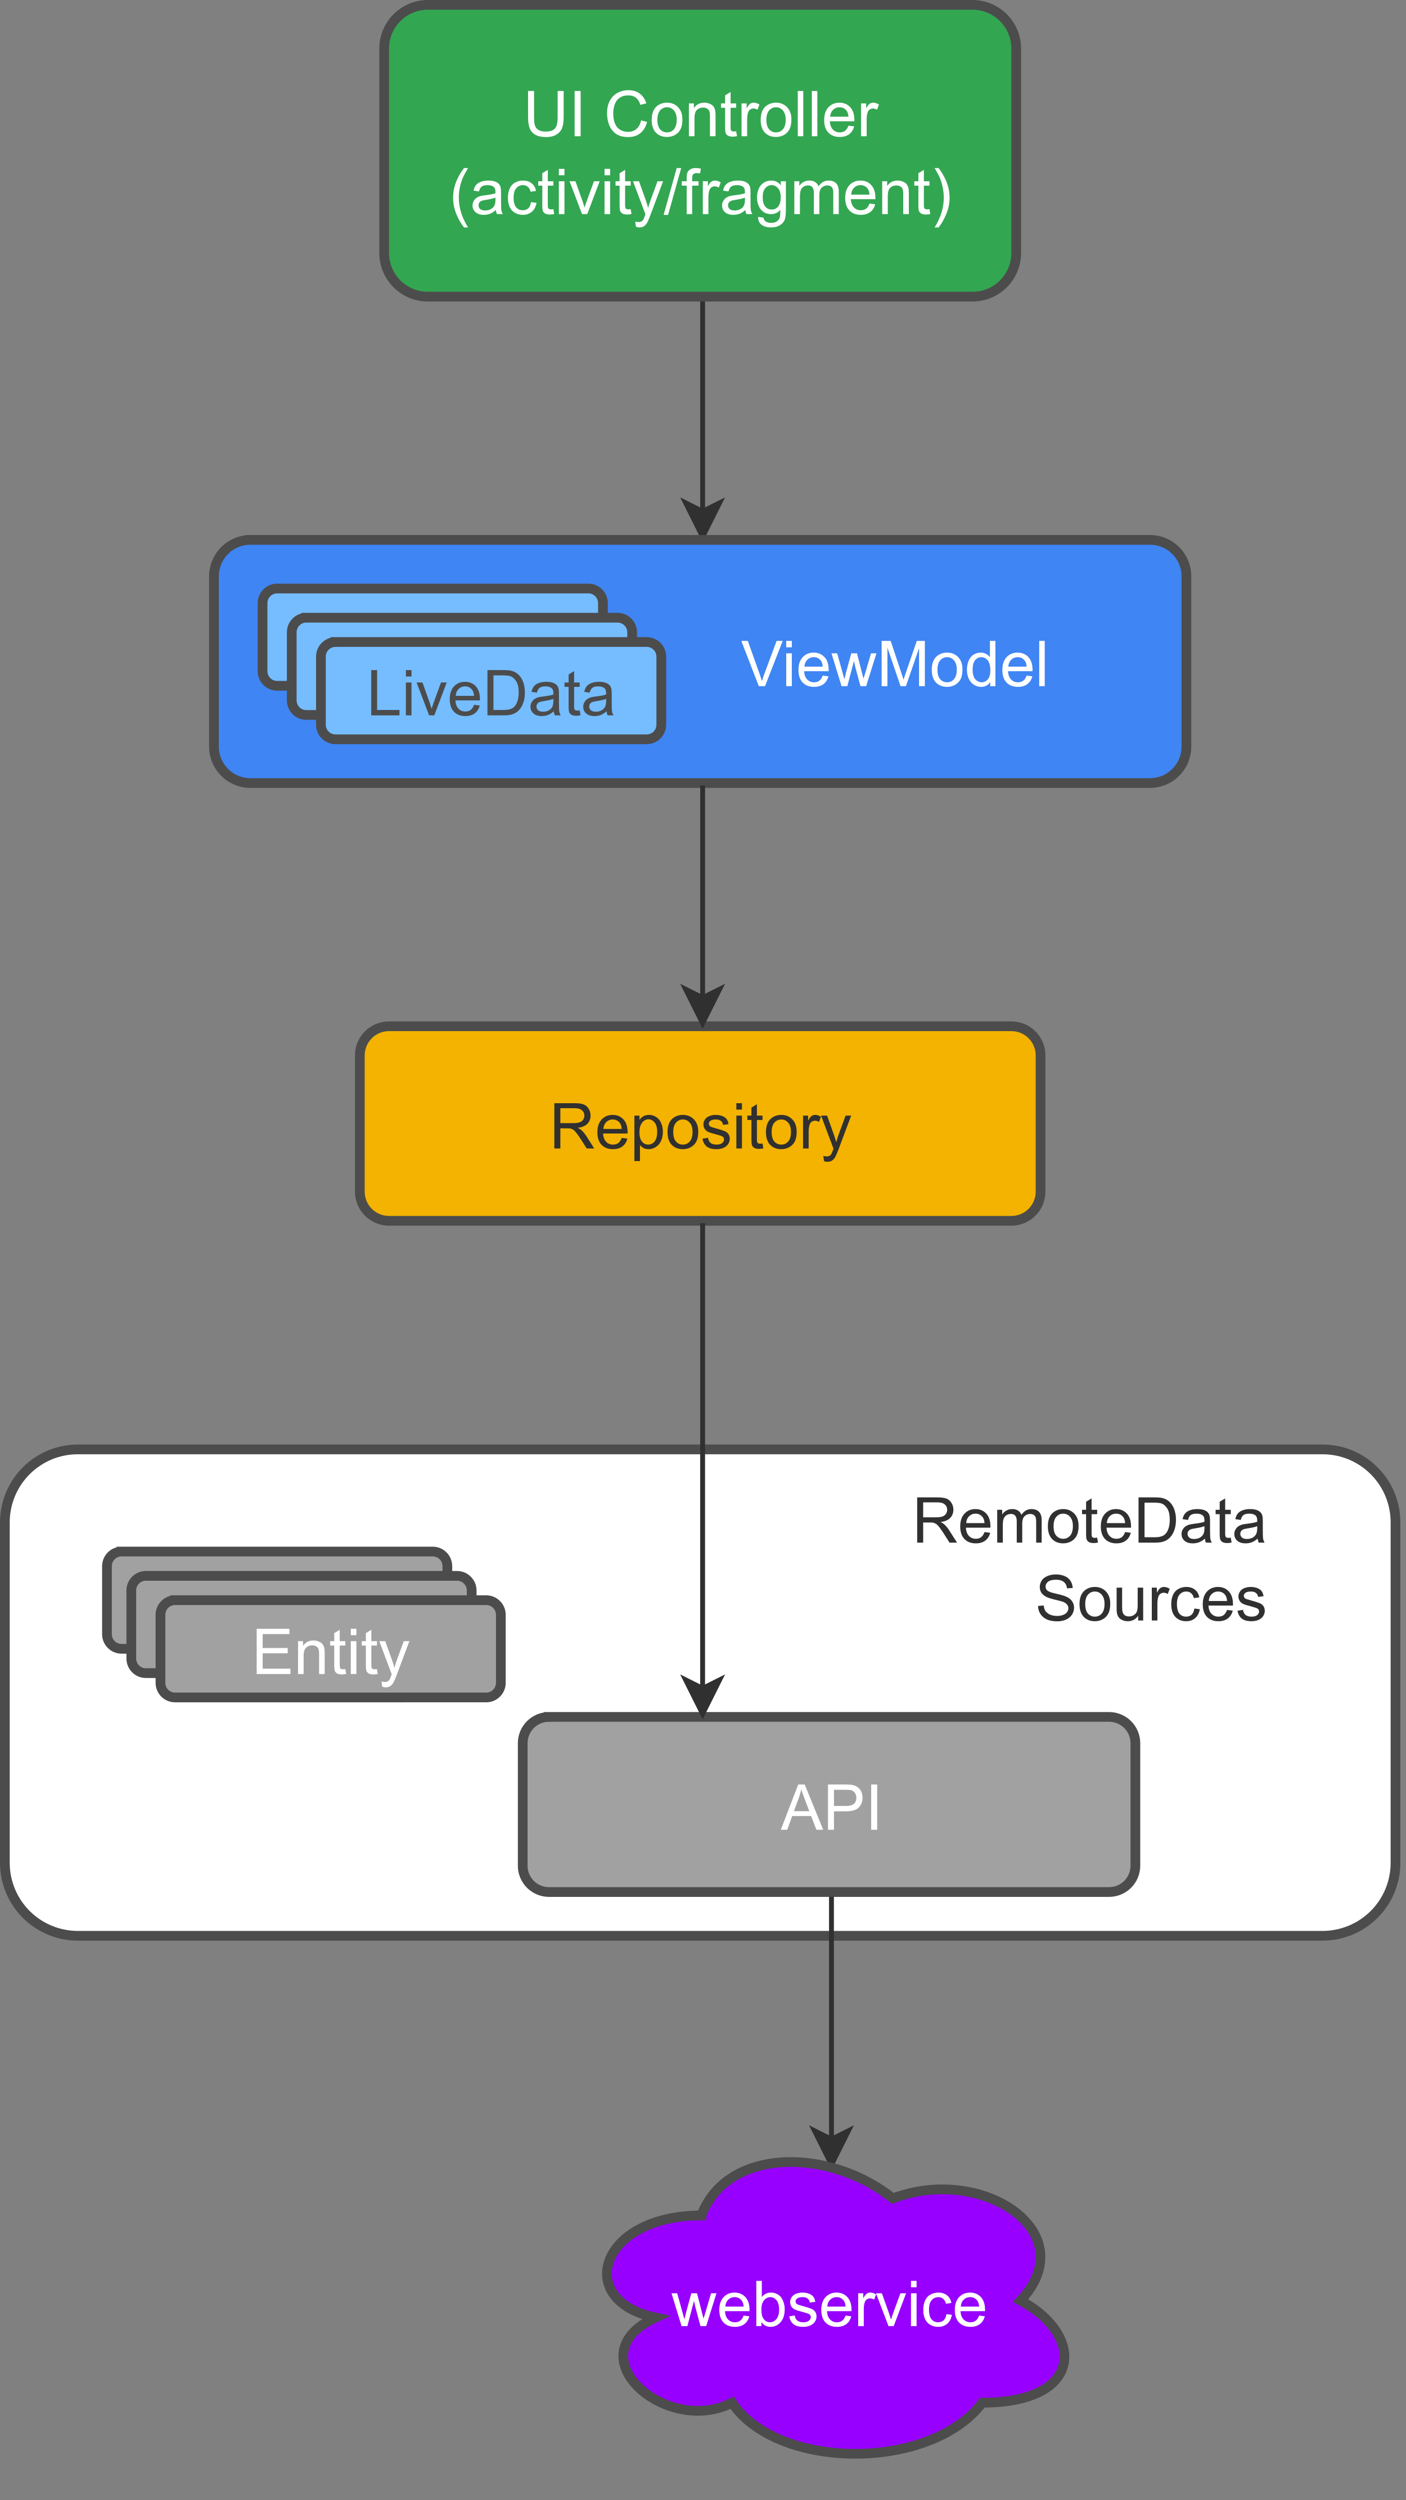 <?xml version="1.0" encoding="UTF-8" standalone="no"?>
<svg 
   width="216pt"
   height="384pt"
   viewBox="0 0 216 384"
   version="1.2"
   id="svg413"
   xmlns:xlink="http://www.w3.org/1999/xlink"
   xmlns="http://www.w3.org/2000/svg"
   xmlns:svg="http://www.w3.org/2000/svg" content="%3Cmxfile%20host%3D%22app.diagrams.net%22%20modified%3D%222022-02-02T18%3A12%3A42.709Z%22%20agent%3D%225.0%20(Windows%20NT%2010.0%3B%20Win64%3B%20x64)%20AppleWebKit%2F537.36%20(KHTML%2C%20like%20Gecko)%20Chrome%2F97.0.469.99%20Safari%2F537.36%22%20etag%3D%22mBMRqGVecjpliDf6LXJE%22%20version%3D%2216.5.3%22%20type%3D%22device%22%3E%3Cdiagram%20id%3D%22leegHIwWn4Zt2POSmusw%22%20name%3D%22Page-1%22%3E7Vptc9o4EP41zNx9CGNbsoGPBELTaTqTucz12o8CK6BWtnyyCNBff5Isv%2BGXEIIDvQZCQLsreb0vj3dl98Ak2H7gKFp9Zj6mPcfytz0w7TmODYArvxRll1A86CSEJSe%2BEcoJD%2BQnNkTLUNfEx3FJUDBGBYnKxAULQ7wQJRrinG3KYo%2BMlo8aoaU5opUTHhaI4orYP8QXK0O1vVHOuMVkuUoP7bkw4QQolTYrxyvks02BBG56YMIZE8mvYDvBVFkvNUwyb9bAzTTjOBSHTPhyG7i7T%2Bvw9lMwceezz3DkfL2yzTKx2KWnjH1pATNkXKzYkoWI3uTUa87WoY%2FVspYc5TJ3jEWSaEvidyzEzrgTrQWTpJUIqOFKjfnuq5rfd9PhN7OcHky3pdHOjB5ZKMyiNjDjCaOMa81B8pL0WHD2A9dxqkZLDcDWfIHbLGWiD%2FElFi1yIJFTViwcwLjkA2YBlmckBTimSJCncpwhE67LTC53qPxhfPoS%2FybrPiG6NkfqOR4VxnY6cVIjef%2BuVShKE4FH%2FSqSCgGSEtUCV7H2xlgK2CDaFmd4S%2FX990fJmkhJzijFPD34nKcCf6CFtAIR8lRnjxwtA%2BmYP6tiKUVJacVT8l7w5qGp4myzIgI%2FREg7diMRqhyGSZikee3UBQ6cqrc6W0JpMaDgeOi2BtQT5gJvW0Mg5VoGJHfp2CDGpoA4wNBWBbDxrI6iZlQTNXuGXkpLR4effIbQaE6LgNtolIFVskl2QSjYxLFqbOJ2ZRPQmElzyhY%2FVNzj2jwJJGKQMEkSq%2FCBlkoYK0mvOeO%2BTA8tFLIQZ4wI%2BT4Jl2Z6XYpdmBoGV47Eiy8Eb0wV0ZDwGbl4vgcxXwMVe1eamX61AkYVXPYgBDpDdwYlHVGylI6ZLmQWKePXYEprlj4PNGdLGvg8kJzbDYPB9VSvcXKrZ%2FC%2Bh%2B4VIBvUuMTpyiXuu0tklV52iXdel3hHFWnQV%2B9TFGl3sgydIoE6KbJ%2BxfhIcyIrPs4bHylkvDBATNNTcfdfOGIxEUxp1pHDW5q0PTcfFQAzeA0t61TVdxmfQQ1A27DG3bAzd1cR%2BS168i0RhZZcjr4VOHlDrgaX0I%2BbevzZfjx156U05HUl0UUV8O9qXKAax%2BF8INVuvbAf30wdwLwQ072r8dpAkt8oUFf5cB5HyQGPIz1oUI%2FPE44d7Qp0Wer4%2BBGttfKVPYIV4%2BSnPBxKdVEVD1kgOjaSQl33rymaY3qvyj3CSvNT8bs9gYD4vi4oTlBaOYNyZTUaVCorZ%2BhVK6usJDv51dc5YEOi651NWLYKtEcVqwydqlEA6KoiqWs%2FL6zjG%2Bv34R1f5ufD24CSU67O3PE5dbvNv51Pyrs08MwucZ5rwo%2FcfbkJhb799WvsvbxBJpY3X6ro%2BKZuh15rM66rsMvsvpu9nXXfjffh%2B3Z2m77hVrwe3WNOpJlVQTFt3Y55vps%2FtJ0Ho4tq50HzbcHXocL4%2FuP%2FABJevhsHQL98Nxy6TgUBbKemagReVwWS2woBHe3HnfVZF%2BvQbDz50y566phztCsIRIyEIi6sfK8IhajZe1oAQrvo9ZfKyx%2BJBnnMZKfyCqioPlWxwfMY8ycinVGJMEpJFKtIilcoUsQFZWv%2F1T3pKRJ%2BNLIsvYbxiyS61%2FLP6luyt5lYfaj%2BZx9XzplotlRIsQeDJr6n%2Ba7XwHdczXea%2BMDW%2FGEDO5lt203shD9qWt1LtHca2MPWYw%2BH7aobvtvATpTqVwznTk%2BEuxCWMsIF1V49e06piLqDlxdecpg%2F9ZhkV%2F7wKLj5Dw%3D%3D%3C%2Fdiagram%3E%3C%2Fmxfile%3E">
  <rect x="0" y="0" width="216" height="384" fill="#808080" stroke="none"/>
  <defs
     id="defs118">
    <g
       id="g113">
      <symbol
         overflow="visible"
         id="glyph0-0">
        <path
           style="stroke:none;"
           d=""
           id="path2" />
      </symbol>
      <symbol
         overflow="visible"
         id="glyph0-1">
        <path
           style="stroke:none;"
           d="M 5.312 -6.953 L 6.234 -6.953 L 6.234 -2.938 C 6.234 -2.238 6.156 -1.68 6 -1.266 C 5.844 -0.859 5.555 -0.523 5.141 -0.266 C 4.723 -0.004 4.18 0.125 3.516 0.125 C 2.859 0.125 2.32 0.008 1.906 -0.219 C 1.5 -0.445 1.207 -0.77 1.031 -1.188 C 0.852 -1.613 0.766 -2.195 0.766 -2.938 L 0.766 -6.953 L 1.688 -6.953 L 1.688 -2.938 C 1.688 -2.332 1.738 -1.883 1.844 -1.594 C 1.957 -1.312 2.148 -1.094 2.422 -0.938 C 2.703 -0.789 3.039 -0.719 3.438 -0.719 C 4.113 -0.719 4.594 -0.867 4.875 -1.172 C 5.164 -1.473 5.312 -2.062 5.312 -2.938 Z M 5.312 -6.953 "
           id="path5" />
      </symbol>
      <symbol
         overflow="visible"
         id="glyph0-2">
        <path
           style="stroke:none;"
           d="M 0.906 0 L 0.906 -6.953 L 1.828 -6.953 L 1.828 0 Z M 0.906 0 "
           id="path8" />
      </symbol>
      <symbol
         overflow="visible"
         id="glyph0-3">
        <path
           style="stroke:none;"
           d=""
           id="path11" />
      </symbol>
      <symbol
         overflow="visible"
         id="glyph0-4">
        <path
           style="stroke:none;"
           d="M 5.719 -2.438 L 6.641 -2.203 C 6.441 -1.453 6.094 -0.875 5.594 -0.469 C 5.094 -0.07 4.477 0.125 3.75 0.125 C 3 0.125 2.391 -0.023 1.922 -0.328 C 1.453 -0.641 1.094 -1.082 0.844 -1.656 C 0.602 -2.238 0.484 -2.863 0.484 -3.531 C 0.484 -4.258 0.617 -4.891 0.891 -5.422 C 1.172 -5.961 1.566 -6.375 2.078 -6.656 C 2.586 -6.938 3.148 -7.078 3.766 -7.078 C 4.461 -7.078 5.047 -6.898 5.516 -6.547 C 5.992 -6.191 6.328 -5.691 6.516 -5.047 L 5.609 -4.828 C 5.441 -5.336 5.207 -5.707 4.906 -5.938 C 4.602 -6.164 4.219 -6.281 3.75 -6.281 C 3.219 -6.281 2.77 -6.148 2.406 -5.891 C 2.051 -5.641 1.801 -5.297 1.656 -4.859 C 1.508 -4.43 1.438 -3.988 1.438 -3.531 C 1.438 -2.938 1.52 -2.422 1.688 -1.984 C 1.863 -1.547 2.133 -1.219 2.5 -1 C 2.863 -0.781 3.254 -0.672 3.672 -0.672 C 4.191 -0.672 4.629 -0.816 4.984 -1.109 C 5.348 -1.41 5.594 -1.852 5.719 -2.438 Z M 5.719 -2.438 "
           id="path14" />
      </symbol>
      <symbol
         overflow="visible"
         id="glyph0-5">
        <path
           style="stroke:none;"
           d="M 0.328 -2.516 C 0.328 -3.453 0.582 -4.145 1.094 -4.594 C 1.531 -4.969 2.062 -5.156 2.688 -5.156 C 3.375 -5.156 3.938 -4.926 4.375 -4.469 C 4.82 -4.02 5.047 -3.395 5.047 -2.594 C 5.047 -1.945 4.945 -1.438 4.75 -1.062 C 4.551 -0.688 4.266 -0.395 3.891 -0.188 C 3.523 0.008 3.125 0.109 2.688 0.109 C 1.977 0.109 1.406 -0.113 0.969 -0.562 C 0.539 -1.02 0.328 -1.672 0.328 -2.516 Z M 1.203 -2.516 C 1.203 -1.867 1.344 -1.383 1.625 -1.062 C 1.906 -0.75 2.258 -0.594 2.688 -0.594 C 3.113 -0.594 3.469 -0.754 3.75 -1.078 C 4.031 -1.398 4.172 -1.891 4.172 -2.547 C 4.172 -3.172 4.023 -3.645 3.734 -3.969 C 3.453 -4.289 3.102 -4.453 2.688 -4.453 C 2.258 -4.453 1.906 -4.289 1.625 -3.969 C 1.344 -3.645 1.203 -3.16 1.203 -2.516 Z M 1.203 -2.516 "
           id="path17" />
      </symbol>
      <symbol
         overflow="visible"
         id="glyph0-6">
        <path
           style="stroke:none;"
           d="M 0.641 0 L 0.641 -5.047 L 1.406 -5.047 L 1.406 -4.328 C 1.781 -4.879 2.316 -5.156 3.016 -5.156 C 3.316 -5.156 3.594 -5.098 3.844 -4.984 C 4.102 -4.879 4.297 -4.738 4.422 -4.562 C 4.547 -4.383 4.633 -4.172 4.688 -3.922 C 4.719 -3.766 4.734 -3.488 4.734 -3.094 L 4.734 0 L 3.875 0 L 3.875 -3.062 C 3.875 -3.414 3.844 -3.676 3.781 -3.844 C 3.719 -4.02 3.598 -4.156 3.422 -4.25 C 3.254 -4.352 3.055 -4.406 2.828 -4.406 C 2.461 -4.406 2.148 -4.289 1.891 -4.062 C 1.629 -3.832 1.5 -3.395 1.5 -2.75 L 1.5 0 Z M 0.641 0 "
           id="path20" />
      </symbol>
      <symbol
         overflow="visible"
         id="glyph0-7">
        <path
           style="stroke:none;"
           d="M 2.5 -0.766 L 2.625 -0.016 C 2.383 0.035 2.172 0.062 1.984 0.062 C 1.672 0.062 1.426 0.016 1.25 -0.078 C 1.082 -0.18 0.961 -0.312 0.891 -0.469 C 0.828 -0.625 0.797 -0.957 0.797 -1.469 L 0.797 -4.375 L 0.172 -4.375 L 0.172 -5.047 L 0.797 -5.047 L 0.797 -6.281 L 1.641 -6.797 L 1.641 -5.047 L 2.5 -5.047 L 2.5 -4.375 L 1.641 -4.375 L 1.641 -1.422 C 1.641 -1.18 1.656 -1.023 1.688 -0.953 C 1.719 -0.891 1.766 -0.836 1.828 -0.797 C 1.898 -0.754 2 -0.734 2.125 -0.734 C 2.219 -0.734 2.344 -0.742 2.5 -0.766 Z M 2.5 -0.766 "
           id="path23" />
      </symbol>
      <symbol
         overflow="visible"
         id="glyph0-8">
        <path
           style="stroke:none;"
           d="M 0.625 0 L 0.625 -5.047 L 1.406 -5.047 L 1.406 -4.281 C 1.594 -4.633 1.77 -4.867 1.938 -4.984 C 2.102 -5.098 2.285 -5.156 2.484 -5.156 C 2.773 -5.156 3.07 -5.062 3.375 -4.875 L 3.078 -4.078 C 2.867 -4.203 2.66 -4.266 2.453 -4.266 C 2.266 -4.266 2.094 -4.207 1.938 -4.094 C 1.789 -3.988 1.688 -3.836 1.625 -3.641 C 1.531 -3.328 1.484 -2.992 1.484 -2.641 L 1.484 0 Z M 0.625 0 "
           id="path26" />
      </symbol>
      <symbol
         overflow="visible"
         id="glyph0-9">
        <path
           style="stroke:none;"
           d="M 0.625 0 L 0.625 -6.953 L 1.469 -6.953 L 1.469 0 Z M 0.625 0 "
           id="path29" />
      </symbol>
      <symbol
         overflow="visible"
         id="glyph0-10">
        <path
           style="stroke:none;"
           d="M 4.094 -1.625 L 4.969 -1.516 C 4.832 -0.992 4.578 -0.594 4.203 -0.312 C 3.828 -0.031 3.344 0.109 2.75 0.109 C 2.02 0.109 1.438 -0.113 1 -0.562 C 0.57 -1.02 0.359 -1.66 0.359 -2.484 C 0.359 -3.328 0.578 -3.984 1.016 -4.453 C 1.453 -4.922 2.016 -5.156 2.703 -5.156 C 3.379 -5.156 3.93 -4.926 4.359 -4.469 C 4.785 -4.008 5 -3.363 5 -2.531 C 5 -2.477 5 -2.398 5 -2.297 L 1.234 -2.297 C 1.266 -1.742 1.422 -1.32 1.703 -1.031 C 1.984 -0.738 2.336 -0.594 2.766 -0.594 C 3.078 -0.594 3.344 -0.672 3.562 -0.828 C 3.781 -0.992 3.957 -1.258 4.094 -1.625 Z M 1.281 -3 L 4.094 -3 C 4.062 -3.426 3.957 -3.742 3.781 -3.953 C 3.508 -4.285 3.156 -4.453 2.719 -4.453 C 2.32 -4.453 1.988 -4.316 1.719 -4.047 C 1.457 -3.785 1.312 -3.438 1.281 -3 Z M 1.281 -3 "
           id="path32" />
      </symbol>
      <symbol
         overflow="visible"
         id="glyph0-11">
        <path
           style="stroke:none;"
           d="M 2.266 2.047 C 1.797 1.453 1.398 0.758 1.078 -0.031 C 0.754 -0.832 0.594 -1.66 0.594 -2.516 C 0.594 -3.273 0.711 -4 0.953 -4.688 C 1.234 -5.488 1.672 -6.285 2.266 -7.078 L 2.891 -7.078 C 2.504 -6.422 2.25 -5.953 2.125 -5.672 C 1.938 -5.234 1.785 -4.773 1.672 -4.297 C 1.535 -3.703 1.469 -3.109 1.469 -2.516 C 1.469 -0.992 1.941 0.523 2.891 2.047 Z M 2.266 2.047 "
           id="path35" />
      </symbol>
      <symbol
         overflow="visible"
         id="glyph0-12">
        <path
           style="stroke:none;"
           d="M 3.922 -0.625 C 3.609 -0.352 3.305 -0.16 3.016 -0.047 C 2.723 0.055 2.41 0.109 2.078 0.109 C 1.523 0.109 1.098 -0.023 0.797 -0.297 C 0.492 -0.566 0.344 -0.91 0.344 -1.328 C 0.344 -1.578 0.398 -1.801 0.516 -2 C 0.629 -2.207 0.773 -2.375 0.953 -2.5 C 1.141 -2.625 1.348 -2.719 1.578 -2.781 C 1.742 -2.82 1.992 -2.863 2.328 -2.906 C 3.023 -2.988 3.535 -3.086 3.859 -3.203 C 3.859 -3.316 3.859 -3.391 3.859 -3.422 C 3.859 -3.766 3.781 -4.008 3.625 -4.156 C 3.406 -4.352 3.078 -4.453 2.641 -4.453 C 2.242 -4.453 1.945 -4.379 1.75 -4.234 C 1.562 -4.098 1.422 -3.848 1.328 -3.484 L 0.5 -3.609 C 0.57 -3.961 0.695 -4.25 0.875 -4.469 C 1.051 -4.688 1.301 -4.852 1.625 -4.969 C 1.957 -5.094 2.336 -5.156 2.766 -5.156 C 3.203 -5.156 3.551 -5.102 3.812 -5 C 4.082 -4.895 4.281 -4.766 4.406 -4.609 C 4.539 -4.461 4.629 -4.27 4.672 -4.031 C 4.703 -3.883 4.719 -3.625 4.719 -3.25 L 4.719 -2.109 C 4.719 -1.316 4.734 -0.816 4.766 -0.609 C 4.805 -0.398 4.883 -0.195 5 0 L 4.094 0 C 4.008 -0.176 3.953 -0.383 3.922 -0.625 Z M 3.859 -2.531 C 3.547 -2.406 3.082 -2.297 2.469 -2.203 C 2.113 -2.148 1.863 -2.094 1.719 -2.031 C 1.57 -1.969 1.457 -1.875 1.375 -1.75 C 1.301 -1.633 1.266 -1.504 1.266 -1.359 C 1.266 -1.129 1.348 -0.938 1.516 -0.781 C 1.691 -0.633 1.945 -0.562 2.281 -0.562 C 2.602 -0.562 2.895 -0.629 3.156 -0.766 C 3.414 -0.91 3.602 -1.109 3.719 -1.359 C 3.812 -1.555 3.859 -1.844 3.859 -2.219 Z M 3.859 -2.531 "
           id="path38" />
      </symbol>
      <symbol
         overflow="visible"
         id="glyph0-13">
        <path
           style="stroke:none;"
           d="M 3.922 -1.844 L 4.766 -1.734 C 4.672 -1.16 4.438 -0.707 4.062 -0.375 C 3.688 -0.051 3.223 0.109 2.672 0.109 C 1.984 0.109 1.426 -0.113 1 -0.562 C 0.582 -1.008 0.375 -1.656 0.375 -2.5 C 0.375 -3.039 0.461 -3.516 0.641 -3.922 C 0.828 -4.336 1.102 -4.645 1.469 -4.844 C 1.844 -5.051 2.242 -5.156 2.672 -5.156 C 3.223 -5.156 3.672 -5.016 4.016 -4.734 C 4.367 -4.461 4.594 -4.07 4.688 -3.562 L 3.859 -3.438 C 3.773 -3.77 3.633 -4.02 3.438 -4.188 C 3.238 -4.363 2.992 -4.453 2.703 -4.453 C 2.273 -4.453 1.926 -4.297 1.656 -3.984 C 1.383 -3.68 1.25 -3.195 1.25 -2.531 C 1.25 -1.852 1.379 -1.359 1.641 -1.047 C 1.898 -0.742 2.238 -0.594 2.656 -0.594 C 3 -0.594 3.281 -0.691 3.5 -0.891 C 3.727 -1.098 3.867 -1.414 3.922 -1.844 Z M 3.922 -1.844 "
           id="path41" />
      </symbol>
      <symbol
         overflow="visible"
         id="glyph0-14">
        <path
           style="stroke:none;"
           d="M 0.641 -5.969 L 0.641 -6.953 L 1.5 -6.953 L 1.5 -5.969 Z M 0.641 0 L 0.641 -5.047 L 1.5 -5.047 L 1.5 0 Z M 0.641 0 "
           id="path44" />
      </symbol>
      <symbol
         overflow="visible"
         id="glyph0-15">
        <path
           style="stroke:none;"
           d="M 2.047 0 L 0.125 -5.047 L 1.031 -5.047 L 2.109 -2.016 C 2.223 -1.691 2.332 -1.352 2.438 -1 C 2.508 -1.27 2.613 -1.594 2.75 -1.969 L 3.875 -5.047 L 4.75 -5.047 L 2.844 0 Z M 2.047 0 "
           id="path47" />
      </symbol>
      <symbol
         overflow="visible"
         id="glyph0-16">
        <path
           style="stroke:none;"
           d="M 0.609 1.938 L 0.5 1.141 C 0.688 1.191 0.852 1.219 1 1.219 C 1.188 1.219 1.336 1.188 1.453 1.125 C 1.566 1.062 1.66 0.973 1.734 0.859 C 1.785 0.766 1.875 0.551 2 0.219 C 2.008 0.164 2.031 0.098 2.062 0.016 L 0.156 -5.047 L 1.078 -5.047 L 2.125 -2.125 C 2.258 -1.75 2.379 -1.359 2.484 -0.953 C 2.586 -1.348 2.707 -1.734 2.844 -2.109 L 3.922 -5.047 L 4.781 -5.047 L 2.859 0.078 C 2.648 0.641 2.488 1.023 2.375 1.234 C 2.227 1.516 2.055 1.719 1.859 1.844 C 1.66 1.977 1.426 2.047 1.156 2.047 C 0.988 2.047 0.805 2.008 0.609 1.938 Z M 0.609 1.938 "
           id="path50" />
      </symbol>
      <symbol
         overflow="visible"
         id="glyph0-17">
        <path
           style="stroke:none;"
           d="M 0 0.125 L 2.016 -7.078 L 2.703 -7.078 L 0.688 0.125 Z M 0 0.125 "
           id="path53" />
      </symbol>
      <symbol
         overflow="visible"
         id="glyph0-18">
        <path
           style="stroke:none;"
           d="M 0.844 0 L 0.844 -4.375 L 0.094 -4.375 L 0.094 -5.047 L 0.844 -5.047 L 0.844 -5.578 C 0.844 -5.91 0.875 -6.16 0.938 -6.328 C 1.02 -6.547 1.164 -6.723 1.375 -6.859 C 1.582 -7.004 1.867 -7.078 2.234 -7.078 C 2.473 -7.078 2.738 -7.047 3.031 -6.984 L 2.906 -6.25 C 2.727 -6.281 2.562 -6.297 2.406 -6.297 C 2.145 -6.297 1.957 -6.238 1.844 -6.125 C 1.738 -6.008 1.688 -5.801 1.688 -5.5 L 1.688 -5.047 L 2.672 -5.047 L 2.672 -4.375 L 1.688 -4.375 L 1.688 0 Z M 0.844 0 "
           id="path56" />
      </symbol>
      <symbol
         overflow="visible"
         id="glyph0-19">
        <path
           style="stroke:none;"
           d="M 0.484 0.422 L 1.312 0.547 C 1.344 0.797 1.441 0.977 1.609 1.094 C 1.816 1.258 2.102 1.344 2.469 1.344 C 2.863 1.344 3.172 1.258 3.391 1.094 C 3.609 0.938 3.754 0.719 3.828 0.438 C 3.867 0.258 3.891 -0.102 3.891 -0.656 C 3.516 -0.219 3.047 0 2.484 0 C 1.797 0 1.258 -0.25 0.875 -0.75 C 0.5 -1.25 0.312 -1.848 0.312 -2.547 C 0.312 -3.023 0.395 -3.469 0.562 -3.875 C 0.738 -4.281 0.992 -4.594 1.328 -4.812 C 1.66 -5.039 2.051 -5.156 2.5 -5.156 C 3.094 -5.156 3.582 -4.914 3.969 -4.438 L 3.969 -5.047 L 4.75 -5.047 L 4.75 -0.688 C 4.75 0.102 4.672 0.66 4.516 0.984 C 4.359 1.305 4.102 1.562 3.75 1.75 C 3.406 1.945 2.984 2.047 2.484 2.047 C 1.879 2.047 1.391 1.91 1.016 1.641 C 0.648 1.367 0.473 0.961 0.484 0.422 Z M 1.188 -2.609 C 1.188 -1.953 1.316 -1.469 1.578 -1.156 C 1.848 -0.852 2.18 -0.703 2.578 -0.703 C 2.961 -0.703 3.285 -0.852 3.547 -1.156 C 3.816 -1.457 3.953 -1.93 3.953 -2.578 C 3.953 -3.191 3.816 -3.656 3.547 -3.969 C 3.273 -4.289 2.945 -4.453 2.562 -4.453 C 2.176 -4.453 1.848 -4.297 1.578 -3.984 C 1.316 -3.672 1.188 -3.211 1.188 -2.609 Z M 1.188 -2.609 "
           id="path59" />
      </symbol>
      <symbol
         overflow="visible"
         id="glyph0-20">
        <path
           style="stroke:none;"
           d="M 0.641 0 L 0.641 -5.047 L 1.406 -5.047 L 1.406 -4.328 C 1.562 -4.578 1.77 -4.773 2.031 -4.922 C 2.301 -5.078 2.602 -5.156 2.938 -5.156 C 3.312 -5.156 3.613 -5.078 3.844 -4.922 C 4.082 -4.766 4.254 -4.547 4.359 -4.266 C 4.754 -4.859 5.27 -5.156 5.906 -5.156 C 6.406 -5.156 6.789 -5.016 7.062 -4.734 C 7.332 -4.461 7.469 -4.035 7.469 -3.453 L 7.469 0 L 6.625 0 L 6.625 -3.172 C 6.625 -3.516 6.594 -3.758 6.531 -3.906 C 6.477 -4.062 6.379 -4.18 6.234 -4.266 C 6.086 -4.359 5.914 -4.406 5.719 -4.406 C 5.363 -4.406 5.066 -4.285 4.828 -4.047 C 4.598 -3.816 4.484 -3.441 4.484 -2.922 L 4.484 0 L 3.641 0 L 3.641 -3.281 C 3.641 -3.656 3.566 -3.938 3.422 -4.125 C 3.285 -4.312 3.062 -4.406 2.75 -4.406 C 2.5 -4.406 2.27 -4.344 2.062 -4.219 C 1.863 -4.094 1.719 -3.906 1.625 -3.656 C 1.539 -3.414 1.5 -3.066 1.5 -2.609 L 1.5 0 Z M 0.641 0 "
           id="path62" />
      </symbol>
      <symbol
         overflow="visible"
         id="glyph0-21">
        <path
           style="stroke:none;"
           d="M 1.203 2.047 L 0.594 2.047 C 1.531 0.523 2 -0.992 2 -2.516 C 2 -3.109 1.93 -3.695 1.797 -4.281 C 1.691 -4.758 1.547 -5.219 1.359 -5.656 C 1.234 -5.938 0.977 -6.41 0.594 -7.078 L 1.203 -7.078 C 1.797 -6.285 2.234 -5.488 2.516 -4.688 C 2.766 -4 2.891 -3.273 2.891 -2.516 C 2.891 -1.66 2.723 -0.832 2.391 -0.031 C 2.066 0.758 1.672 1.453 1.203 2.047 Z M 1.203 2.047 "
           id="path65" />
      </symbol>
      <symbol
         overflow="visible"
         id="glyph0-22">
        <path
           style="stroke:none;"
           d="M 2.734 0 L 0.047 -6.953 L 1.047 -6.953 L 2.844 -1.906 C 2.988 -1.5 3.113 -1.117 3.219 -0.766 C 3.32 -1.141 3.445 -1.52 3.594 -1.906 L 5.469 -6.953 L 6.406 -6.953 L 3.688 0 Z M 2.734 0 "
           id="path68" />
      </symbol>
      <symbol
         overflow="visible"
         id="glyph0-23">
        <path
           style="stroke:none;"
           d="M 1.578 0 L 0.031 -5.047 L 0.906 -5.047 L 1.719 -2.125 L 2.016 -1.047 C 2.023 -1.098 2.109 -1.445 2.266 -2.094 L 3.078 -5.047 L 3.953 -5.047 L 4.703 -2.109 L 4.953 -1.156 L 5.25 -2.125 L 6.109 -5.047 L 6.938 -5.047 L 5.359 0 L 4.484 0 L 3.672 -3.016 L 3.484 -3.875 L 2.469 0 Z M 1.578 0 "
           id="path71" />
      </symbol>
      <symbol
         overflow="visible"
         id="glyph0-24">
        <path
           style="stroke:none;"
           d="M 0.719 0 L 0.719 -6.953 L 2.109 -6.953 L 3.75 -2.031 C 3.906 -1.57 4.016 -1.227 4.078 -1 C 4.16 -1.25 4.285 -1.617 4.453 -2.109 L 6.125 -6.953 L 7.359 -6.953 L 7.359 0 L 6.469 0 L 6.469 -5.828 L 4.453 0 L 3.625 0 L 1.609 -5.922 L 1.609 0 Z M 0.719 0 "
           id="path74" />
      </symbol>
      <symbol
         overflow="visible"
         id="glyph0-25">
        <path
           style="stroke:none;"
           d="M 3.906 0 L 3.906 -0.641 C 3.594 -0.141 3.125 0.109 2.5 0.109 C 2.094 0.109 1.723 0 1.391 -0.219 C 1.055 -0.438 0.797 -0.742 0.609 -1.141 C 0.422 -1.535 0.328 -1.992 0.328 -2.516 C 0.328 -3.016 0.41 -3.469 0.578 -3.875 C 0.742 -4.289 0.992 -4.609 1.328 -4.828 C 1.672 -5.047 2.051 -5.156 2.469 -5.156 C 2.77 -5.156 3.035 -5.086 3.266 -4.953 C 3.504 -4.828 3.703 -4.66 3.859 -4.453 L 3.859 -6.953 L 4.703 -6.953 L 4.703 0 Z M 1.203 -2.516 C 1.203 -1.867 1.336 -1.383 1.609 -1.062 C 1.891 -0.75 2.211 -0.594 2.578 -0.594 C 2.953 -0.594 3.27 -0.742 3.531 -1.047 C 3.789 -1.348 3.922 -1.812 3.922 -2.438 C 3.922 -3.133 3.785 -3.645 3.516 -3.969 C 3.254 -4.289 2.93 -4.453 2.547 -4.453 C 2.16 -4.453 1.836 -4.297 1.578 -3.984 C 1.328 -3.672 1.203 -3.18 1.203 -2.516 Z M 1.203 -2.516 "
           id="path77" />
      </symbol>
      <symbol
         overflow="visible"
         id="glyph0-26">
        <path
           style="stroke:none;"
           d="M 0.719 0 L 0.719 -6.953 L 1.625 -6.953 L 1.625 -0.828 L 5.062 -0.828 L 5.062 0 Z M 0.719 0 "
           id="path80" />
      </symbol>
      <symbol
         overflow="visible"
         id="glyph0-27">
        <path
           style="stroke:none;"
           d="M 0.75 0 L 0.75 -6.953 L 3.141 -6.953 C 3.68 -6.953 4.098 -6.922 4.391 -6.859 C 4.785 -6.766 5.125 -6.598 5.406 -6.359 C 5.77 -6.047 6.039 -5.648 6.219 -5.172 C 6.406 -4.691 6.5 -4.141 6.5 -3.516 C 6.5 -2.984 6.438 -2.516 6.312 -2.109 C 6.188 -1.703 6.023 -1.363 5.828 -1.094 C 5.641 -0.832 5.43 -0.625 5.203 -0.469 C 4.973 -0.312 4.695 -0.191 4.375 -0.109 C 4.051 -0.035 3.68 0 3.266 0 Z M 1.672 -0.828 L 3.156 -0.828 C 3.613 -0.828 3.973 -0.867 4.234 -0.953 C 4.492 -1.035 4.703 -1.156 4.859 -1.312 C 5.078 -1.531 5.242 -1.82 5.359 -2.188 C 5.484 -2.562 5.547 -3.008 5.547 -3.531 C 5.547 -4.258 5.426 -4.816 5.188 -5.203 C 4.945 -5.598 4.66 -5.863 4.328 -6 C 4.078 -6.094 3.676 -6.141 3.125 -6.141 L 1.672 -6.141 Z M 1.672 -0.828 "
           id="path83" />
      </symbol>
      <symbol
         overflow="visible"
         id="glyph0-28">
        <path
           style="stroke:none;"
           d="M 0.766 0 L 0.766 -6.953 L 3.844 -6.953 C 4.469 -6.953 4.941 -6.891 5.266 -6.766 C 5.586 -6.641 5.844 -6.422 6.031 -6.109 C 6.227 -5.797 6.328 -5.445 6.328 -5.062 C 6.328 -4.562 6.164 -4.141 5.844 -3.797 C 5.52 -3.461 5.023 -3.254 4.359 -3.172 C 4.609 -3.047 4.797 -2.926 4.922 -2.812 C 5.191 -2.57 5.445 -2.266 5.688 -1.891 L 6.891 0 L 5.734 0 L 4.812 -1.453 C 4.539 -1.867 4.316 -2.188 4.141 -2.406 C 3.973 -2.625 3.82 -2.773 3.688 -2.859 C 3.551 -2.953 3.41 -3.02 3.266 -3.062 C 3.16 -3.082 2.988 -3.094 2.75 -3.094 L 1.688 -3.094 L 1.688 0 Z M 1.688 -3.891 L 3.656 -3.891 C 4.082 -3.891 4.41 -3.93 4.641 -4.016 C 4.879 -4.098 5.062 -4.234 5.188 -4.422 C 5.312 -4.617 5.375 -4.832 5.375 -5.062 C 5.375 -5.383 5.254 -5.648 5.016 -5.859 C 4.773 -6.078 4.398 -6.188 3.891 -6.188 L 1.688 -6.188 Z M 1.688 -3.891 "
           id="path86" />
      </symbol>
      <symbol
         overflow="visible"
         id="glyph0-29">
        <path
           style="stroke:none;"
           d="M 0.641 1.938 L 0.641 -5.047 L 1.422 -5.047 L 1.422 -4.391 C 1.598 -4.641 1.801 -4.828 2.031 -4.953 C 2.27 -5.086 2.551 -5.156 2.875 -5.156 C 3.312 -5.156 3.691 -5.039 4.016 -4.812 C 4.348 -4.594 4.598 -4.281 4.766 -3.875 C 4.93 -3.477 5.016 -3.039 5.016 -2.562 C 5.016 -2.039 4.922 -1.57 4.734 -1.156 C 4.547 -0.75 4.273 -0.438 3.922 -0.219 C 3.578 0 3.207 0.109 2.812 0.109 C 2.531 0.109 2.273 0.051 2.047 -0.062 C 1.828 -0.188 1.645 -0.336 1.5 -0.516 L 1.5 1.938 Z M 1.422 -2.484 C 1.422 -1.836 1.551 -1.359 1.812 -1.047 C 2.07 -0.742 2.391 -0.594 2.766 -0.594 C 3.141 -0.594 3.461 -0.75 3.734 -1.062 C 4.004 -1.383 4.141 -1.883 4.141 -2.562 C 4.141 -3.207 4.004 -3.688 3.734 -4 C 3.473 -4.32 3.16 -4.484 2.797 -4.484 C 2.43 -4.484 2.109 -4.312 1.828 -3.969 C 1.555 -3.633 1.422 -3.141 1.422 -2.484 Z M 1.422 -2.484 "
           id="path89" />
      </symbol>
      <symbol
         overflow="visible"
         id="glyph0-30">
        <path
           style="stroke:none;"
           d="M 0.297 -1.5 L 1.141 -1.641 C 1.191 -1.297 1.32 -1.035 1.531 -0.859 C 1.75 -0.68 2.055 -0.594 2.453 -0.594 C 2.836 -0.594 3.125 -0.672 3.312 -0.828 C 3.508 -0.984 3.609 -1.172 3.609 -1.391 C 3.609 -1.586 3.523 -1.738 3.359 -1.844 C 3.234 -1.914 2.941 -2.016 2.484 -2.141 C 1.859 -2.297 1.422 -2.43 1.172 -2.547 C 0.93 -2.66 0.75 -2.816 0.625 -3.016 C 0.5 -3.223 0.438 -3.453 0.438 -3.703 C 0.438 -3.922 0.488 -4.125 0.594 -4.312 C 0.695 -4.508 0.836 -4.672 1.016 -4.797 C 1.148 -4.898 1.332 -4.984 1.562 -5.047 C 1.789 -5.117 2.035 -5.156 2.297 -5.156 C 2.691 -5.156 3.035 -5.098 3.328 -4.984 C 3.629 -4.867 3.852 -4.711 4 -4.516 C 4.145 -4.328 4.242 -4.066 4.297 -3.734 L 3.453 -3.625 C 3.422 -3.883 3.312 -4.086 3.125 -4.234 C 2.945 -4.379 2.691 -4.453 2.359 -4.453 C 1.961 -4.453 1.68 -4.383 1.516 -4.25 C 1.348 -4.125 1.266 -3.973 1.266 -3.797 C 1.266 -3.691 1.301 -3.594 1.375 -3.5 C 1.438 -3.406 1.547 -3.332 1.703 -3.281 C 1.785 -3.25 2.035 -3.176 2.453 -3.062 C 3.055 -2.895 3.477 -2.758 3.719 -2.656 C 3.957 -2.551 4.145 -2.398 4.281 -2.203 C 4.414 -2.016 4.484 -1.773 4.484 -1.484 C 4.484 -1.191 4.398 -0.922 4.234 -0.672 C 4.066 -0.422 3.828 -0.227 3.516 -0.094 C 3.203 0.039 2.848 0.109 2.453 0.109 C 1.797 0.109 1.297 -0.023 0.953 -0.297 C 0.609 -0.566 0.391 -0.969 0.297 -1.5 Z M 0.297 -1.5 "
           id="path92" />
      </symbol>
      <symbol
         overflow="visible"
         id="glyph0-31">
        <path
           style="stroke:none;"
           d="M 0.438 -2.234 L 1.312 -2.312 C 1.344 -1.957 1.43 -1.672 1.578 -1.453 C 1.734 -1.234 1.969 -1.051 2.281 -0.906 C 2.602 -0.77 2.961 -0.703 3.359 -0.703 C 3.711 -0.703 4.02 -0.754 4.281 -0.859 C 4.551 -0.961 4.754 -1.102 4.891 -1.281 C 5.023 -1.469 5.094 -1.672 5.094 -1.891 C 5.094 -2.109 5.023 -2.297 4.891 -2.453 C 4.766 -2.617 4.555 -2.758 4.266 -2.875 C 4.078 -2.945 3.664 -3.055 3.031 -3.203 C 2.395 -3.359 1.945 -3.504 1.688 -3.641 C 1.352 -3.816 1.102 -4.031 0.938 -4.281 C 0.781 -4.539 0.703 -4.832 0.703 -5.156 C 0.703 -5.508 0.801 -5.836 1 -6.141 C 1.195 -6.441 1.488 -6.672 1.875 -6.828 C 2.258 -6.992 2.688 -7.078 3.156 -7.078 C 3.664 -7.078 4.117 -6.992 4.516 -6.828 C 4.91 -6.66 5.211 -6.414 5.422 -6.094 C 5.629 -5.77 5.742 -5.406 5.766 -5 L 4.891 -4.938 C 4.836 -5.375 4.672 -5.703 4.391 -5.922 C 4.117 -6.148 3.719 -6.266 3.188 -6.266 C 2.633 -6.266 2.227 -6.16 1.969 -5.953 C 1.719 -5.754 1.594 -5.508 1.594 -5.219 C 1.594 -4.969 1.68 -4.766 1.859 -4.609 C 2.035 -4.441 2.5 -4.273 3.25 -4.109 C 4 -3.941 4.508 -3.789 4.781 -3.656 C 5.188 -3.477 5.484 -3.242 5.672 -2.953 C 5.867 -2.672 5.969 -2.344 5.969 -1.969 C 5.969 -1.594 5.863 -1.238 5.656 -0.906 C 5.445 -0.582 5.141 -0.328 4.734 -0.141 C 4.336 0.035 3.895 0.125 3.406 0.125 C 2.77 0.125 2.238 0.031 1.812 -0.156 C 1.395 -0.344 1.062 -0.617 0.812 -0.984 C 0.57 -1.348 0.445 -1.766 0.438 -2.234 Z M 0.438 -2.234 "
           id="path95" />
      </symbol>
      <symbol
         overflow="visible"
         id="glyph0-32">
        <path
           style="stroke:none;"
           d="M 3.938 0 L 3.938 -0.734 C 3.551 -0.172 3.02 0.109 2.344 0.109 C 2.039 0.109 1.758 0.051 1.5 -0.062 C 1.25 -0.176 1.062 -0.316 0.938 -0.484 C 0.812 -0.66 0.723 -0.875 0.672 -1.125 C 0.641 -1.289 0.625 -1.555 0.625 -1.922 L 0.625 -5.047 L 1.469 -5.047 L 1.469 -2.25 C 1.469 -1.801 1.488 -1.5 1.531 -1.344 C 1.582 -1.113 1.691 -0.938 1.859 -0.812 C 2.035 -0.688 2.254 -0.625 2.516 -0.625 C 2.773 -0.625 3.016 -0.688 3.234 -0.812 C 3.461 -0.945 3.625 -1.125 3.719 -1.344 C 3.812 -1.57 3.859 -1.906 3.859 -2.344 L 3.859 -5.047 L 4.703 -5.047 L 4.703 0 Z M 3.938 0 "
           id="path98" />
      </symbol>
      <symbol
         overflow="visible"
         id="glyph0-33">
        <path
           style="stroke:none;"
           d="M 0.766 0 L 0.766 -6.953 L 5.797 -6.953 L 5.797 -6.141 L 1.688 -6.141 L 1.688 -4 L 5.531 -4 L 5.531 -3.188 L 1.688 -3.188 L 1.688 -0.828 L 5.953 -0.828 L 5.953 0 Z M 0.766 0 "
           id="path101" />
      </symbol>
      <symbol
         overflow="visible"
         id="glyph0-34">
        <path
           style="stroke:none;"
           d="M -0.016 0 L 2.656 -6.953 L 3.656 -6.953 L 6.5 0 L 5.453 0 L 4.641 -2.109 L 1.734 -2.109 L 0.969 0 Z M 2 -2.859 L 4.359 -2.859 L 3.625 -4.781 C 3.406 -5.363 3.238 -5.844 3.125 -6.219 C 3.039 -5.781 2.914 -5.336 2.75 -4.891 Z M 2 -2.859 "
           id="path104" />
      </symbol>
      <symbol
         overflow="visible"
         id="glyph0-35">
        <path
           style="stroke:none;"
           d="M 0.75 0 L 0.75 -6.953 L 3.375 -6.953 C 3.832 -6.953 4.188 -6.93 4.438 -6.891 C 4.77 -6.836 5.051 -6.727 5.281 -6.562 C 5.52 -6.406 5.707 -6.18 5.844 -5.891 C 5.988 -5.609 6.062 -5.289 6.062 -4.938 C 6.062 -4.352 5.875 -3.852 5.5 -3.438 C 5.125 -3.031 4.441 -2.828 3.453 -2.828 L 1.672 -2.828 L 1.672 0 Z M 1.672 -3.656 L 3.469 -3.656 C 4.062 -3.656 4.484 -3.766 4.734 -3.984 C 4.984 -4.203 5.109 -4.516 5.109 -4.922 C 5.109 -5.211 5.035 -5.457 4.891 -5.656 C 4.742 -5.863 4.551 -6.004 4.312 -6.078 C 4.156 -6.117 3.867 -6.141 3.453 -6.141 L 1.672 -6.141 Z M 1.672 -3.656 "
           id="path107" />
      </symbol>
      <symbol
         overflow="visible"
         id="glyph0-36">
        <path
           style="stroke:none;"
           d="M 1.422 0 L 0.641 0 L 0.641 -6.953 L 1.484 -6.953 L 1.484 -4.469 C 1.848 -4.926 2.312 -5.156 2.875 -5.156 C 3.188 -5.156 3.477 -5.094 3.75 -4.969 C 4.031 -4.844 4.258 -4.664 4.438 -4.438 C 4.613 -4.207 4.75 -3.93 4.844 -3.609 C 4.945 -3.297 5 -2.957 5 -2.594 C 5 -1.727 4.785 -1.062 4.359 -0.594 C 3.93 -0.125 3.422 0.109 2.828 0.109 C 2.234 0.109 1.766 -0.133 1.422 -0.625 Z M 1.422 -2.562 C 1.422 -1.957 1.504 -1.52 1.672 -1.25 C 1.93 -0.812 2.289 -0.594 2.75 -0.594 C 3.125 -0.594 3.445 -0.754 3.719 -1.078 C 4 -1.398 4.141 -1.883 4.141 -2.531 C 4.141 -3.188 4.004 -3.672 3.734 -3.984 C 3.473 -4.297 3.16 -4.453 2.797 -4.453 C 2.422 -4.453 2.098 -4.289 1.828 -3.969 C 1.555 -3.645 1.422 -3.176 1.422 -2.562 Z M 1.422 -2.562 "
           id="path110" />
      </symbol>
    </g>
    <clipPath
       id="clip1">
      <path
         d="M 72 311 L 185 311 L 185 381.176 L 72 381.176 Z M 72 311 "
         id="path115" />
    </clipPath>
  </defs>
  <g
     id="surface1">
    <path
       style="fill:none;stroke:#303030;stroke-width:1;stroke-linecap:butt;stroke-linejoin:miter;stroke-miterlimit:10;stroke-opacity:1"
       d="M 144,60.999 V 104.629"
       transform="matrix(0.747,0,0,0.747,0.374,0.374)"
       id="path120" />
    <path
       style="fill:#303030;fill-opacity:1;fill-rule:nonzero;stroke:#303030;stroke-width:1;stroke-linecap:butt;stroke-linejoin:miter;stroke-miterlimit:10;stroke-opacity:1"
       d="m 144,109.882 -3.502,-7.003 3.502,1.751 3.502,-1.751 z m 0,0"
       transform="matrix(0.747,0,0,0.747,0.374,0.374)"
       id="path122" />
    <path
       style="fill:#33a651;fill-opacity:1;fill-rule:nonzero;stroke:#4c4c4c;stroke-width:2;stroke-linecap:butt;stroke-linejoin:miter;stroke-miterlimit:4;stroke-opacity:1"
       d="M 88.002,0.998 H 199.999 c 0.591,0 1.176,0.057 1.756,0.172 0.58,0.115 1.145,0.287 1.688,0.512 0.549,0.23 1.066,0.507 1.557,0.836 0.491,0.324 0.946,0.7 1.364,1.118 0.418,0.418 0.789,0.873 1.118,1.364 0.329,0.491 0.606,1.009 0.831,1.552 0.225,0.549 0.397,1.113 0.512,1.688 0.115,0.58 0.172,1.165 0.172,1.756 v 41.999 c 0,0.596 -0.058,1.181 -0.172,1.756 -0.115,0.58 -0.287,1.145 -0.512,1.688 -0.225,0.549 -0.502,1.066 -0.831,1.557 -0.329,0.491 -0.7,0.946 -1.118,1.364 -0.418,0.418 -0.873,0.789 -1.364,1.118 -0.491,0.329 -1.009,0.606 -1.557,0.831 -0.544,0.23 -1.108,0.397 -1.688,0.512 -0.58,0.115 -1.165,0.172 -1.756,0.172 H 88.002 c -0.596,0 -1.181,-0.057 -1.756,-0.172 -0.58,-0.115 -1.145,-0.282 -1.688,-0.512 -0.549,-0.225 -1.066,-0.502 -1.557,-0.831 -0.491,-0.329 -0.946,-0.7 -1.364,-1.118 -0.418,-0.418 -0.789,-0.873 -1.118,-1.364 -0.329,-0.491 -0.606,-1.009 -0.831,-1.557 -0.23,-0.544 -0.397,-1.108 -0.512,-1.688 -0.115,-0.575 -0.172,-1.16 -0.172,-1.756 V 9.998 c 0,-0.591 0.057,-1.176 0.172,-1.756 C 79.29,7.667 79.457,7.103 79.687,6.554 79.912,6.01 80.189,5.493 80.518,5.002 80.847,4.51 81.219,4.056 81.637,3.638 82.055,3.219 82.509,2.843 83.001,2.519 83.492,2.19 84.009,1.913 84.558,1.683 85.102,1.458 85.666,1.286 86.246,1.171 86.821,1.056 87.407,0.998 88.002,0.998 Z m 0,0"
       transform="scale(0.747)"
       id="path124" />
    <g
       style="fill:#ffffff;fill-opacity:1"
       id="g152">
      <use
         xlink:href="#glyph0-1"
         x="80.358"
         y="20.927"
         id="use126"
         width="100%"
         height="100%" />
      <use
         xlink:href="#glyph0-2"
         x="87.374"
         y="20.927"
         id="use128"
         width="100%"
         height="100%" />
      <use
         xlink:href="#glyph0-3"
         x="90.074"
         y="20.927"
         id="use130"
         width="100%"
         height="100%" />
      <use
         xlink:href="#glyph0-4"
         x="92.773"
         y="20.927"
         id="use132"
         width="100%"
         height="100%" />
      <use
         xlink:href="#glyph0-5"
         x="99.79"
         y="20.927"
         id="use134"
         width="100%"
         height="100%" />
      <use
         xlink:href="#glyph0-6"
         x="105.194"
         y="20.927"
         id="use136"
         width="100%"
         height="100%" />
      <use
         xlink:href="#glyph0-7"
         x="110.598"
         y="20.927"
         id="use138"
         width="100%"
         height="100%" />
      <use
         xlink:href="#glyph0-8"
         x="113.297"
         y="20.927"
         id="use140"
         width="100%"
         height="100%" />
      <use
         xlink:href="#glyph0-5"
         x="116.533"
         y="20.927"
         id="use142"
         width="100%"
         height="100%" />
      <use
         xlink:href="#glyph0-9"
         x="121.936"
         y="20.927"
         id="use144"
         width="100%"
         height="100%" />
      <use
         xlink:href="#glyph0-9"
         x="124.095"
         y="20.927"
         id="use146"
         width="100%"
         height="100%" />
      <use
         xlink:href="#glyph0-10"
         x="126.254"
         y="20.927"
         id="use148"
         width="100%"
         height="100%" />
      <use
         xlink:href="#glyph0-8"
         x="131.657"
         y="20.927"
         id="use150"
         width="100%"
         height="100%" />
    </g>
    <g
       style="fill:#ffffff;fill-opacity:1"
       id="g156">
      <use
         xlink:href="#glyph0-3"
         x="134.883"
         y="20.927"
         id="use154"
         width="100%"
         height="100%" />
    </g>
    <g
       style="fill:#ffffff;fill-opacity:1"
       id="g196">
      <use
         xlink:href="#glyph0-11"
         x="69.018"
         y="32.886"
         id="use158"
         width="100%"
         height="100%" />
      <use
         xlink:href="#glyph0-12"
         x="72.254"
         y="32.886"
         id="use160"
         width="100%"
         height="100%" />
      <use
         xlink:href="#glyph0-13"
         x="77.657"
         y="32.886"
         id="use162"
         width="100%"
         height="100%" />
      <use
         xlink:href="#glyph0-7"
         x="82.516"
         y="32.886"
         id="use164"
         width="100%"
         height="100%" />
      <use
         xlink:href="#glyph0-14"
         x="85.215"
         y="32.886"
         id="use166"
         width="100%"
         height="100%" />
      <use
         xlink:href="#glyph0-15"
         x="87.374"
         y="32.886"
         id="use168"
         width="100%"
         height="100%" />
      <use
         xlink:href="#glyph0-14"
         x="92.232"
         y="32.886"
         id="use170"
         width="100%"
         height="100%" />
      <use
         xlink:href="#glyph0-7"
         x="94.391"
         y="32.886"
         id="use172"
         width="100%"
         height="100%" />
      <use
         xlink:href="#glyph0-16"
         x="97.09"
         y="32.886"
         id="use174"
         width="100%"
         height="100%" />
      <use
         xlink:href="#glyph0-17"
         x="101.948"
         y="32.886"
         id="use176"
         width="100%"
         height="100%" />
      <use
         xlink:href="#glyph0-18"
         x="104.648"
         y="32.886"
         id="use178"
         width="100%"
         height="100%" />
      <use
         xlink:href="#glyph0-8"
         x="107.347"
         y="32.886"
         id="use180"
         width="100%"
         height="100%" />
      <use
         xlink:href="#glyph0-12"
         x="110.583"
         y="32.886"
         id="use182"
         width="100%"
         height="100%" />
      <use
         xlink:href="#glyph0-19"
         x="115.986"
         y="32.886"
         id="use184"
         width="100%"
         height="100%" />
      <use
         xlink:href="#glyph0-20"
         x="121.39"
         y="32.886"
         id="use186"
         width="100%"
         height="100%" />
      <use
         xlink:href="#glyph0-10"
         x="129.484"
         y="32.886"
         id="use188"
         width="100%"
         height="100%" />
      <use
         xlink:href="#glyph0-6"
         x="134.888"
         y="32.886"
         id="use190"
         width="100%"
         height="100%" />
      <use
         xlink:href="#glyph0-7"
         x="140.291"
         y="32.886"
         id="use192"
         width="100%"
         height="100%" />
      <use
         xlink:href="#glyph0-21"
         x="142.991"
         y="32.886"
         id="use194"
         width="100%"
         height="100%" />
    </g>
    <g
       style="fill:#ffffff;fill-opacity:1"
       id="g200">
      <use
         xlink:href="#glyph0-3"
         x="146.223"
         y="32.886"
         id="use198"
         width="100%"
         height="100%" />
    </g>
    <path
       style="fill:#3f85f3;fill-opacity:1;fill-rule:nonzero;stroke:#4c4c4c;stroke-width:2;stroke-linecap:butt;stroke-linejoin:miter;stroke-miterlimit:4;stroke-opacity:1"
       d="M 51.501,110.999 H 236.501 c 0.491,0 0.977,0.047 1.463,0.146 0.481,0.094 0.951,0.235 1.406,0.423 0.455,0.193 0.888,0.423 1.296,0.695 0.408,0.272 0.789,0.585 1.139,0.936 0.345,0.345 0.659,0.726 0.93,1.134 0.272,0.408 0.507,0.841 0.695,1.296 0.188,0.455 0.329,0.925 0.423,1.406 0.099,0.486 0.146,0.972 0.146,1.463 v 35.001 c 0,0.491 -0.047,0.983 -0.146,1.463 -0.094,0.481 -0.235,0.951 -0.423,1.406 -0.188,0.455 -0.423,0.888 -0.695,1.296 -0.272,0.413 -0.585,0.789 -0.93,1.139 -0.35,0.345 -0.732,0.659 -1.139,0.93 -0.408,0.277 -0.841,0.507 -1.296,0.695 -0.455,0.188 -0.925,0.329 -1.406,0.423 -0.486,0.099 -0.972,0.146 -1.463,0.146 H 51.501 c -0.491,0 -0.983,-0.047 -1.463,-0.146 -0.486,-0.094 -0.951,-0.235 -1.406,-0.423 -0.455,-0.188 -0.888,-0.418 -1.296,-0.695 -0.413,-0.272 -0.789,-0.585 -1.139,-0.93 -0.35,-0.35 -0.659,-0.726 -0.93,-1.139 -0.277,-0.408 -0.507,-0.841 -0.695,-1.296 -0.188,-0.455 -0.329,-0.925 -0.429,-1.406 -0.094,-0.481 -0.141,-0.972 -0.141,-1.463 v -35.001 c 0,-0.491 0.047,-0.977 0.141,-1.463 0.099,-0.481 0.24,-0.951 0.429,-1.406 0.188,-0.455 0.418,-0.888 0.695,-1.296 0.272,-0.408 0.58,-0.789 0.93,-1.134 0.35,-0.35 0.726,-0.664 1.139,-0.936 0.408,-0.272 0.841,-0.502 1.296,-0.695 0.455,-0.188 0.92,-0.329 1.406,-0.423 0.481,-0.099 0.972,-0.146 1.463,-0.146 z m 0,0"
       transform="scale(0.747)"
       id="path202" />
    <g
       style="fill:#ffffff;fill-opacity:1"
       id="g206">
      <use
         xlink:href="#glyph0-22"
         x="113.839"
         y="105.384"
         id="use204"
         width="100%"
         height="100%" />
    </g>
    <g
       style="fill:#ffffff;fill-opacity:1"
       id="g224">
      <use
         xlink:href="#glyph0-14"
         x="120.144"
         y="105.384"
         id="use208"
         width="100%"
         height="100%" />
      <use
         xlink:href="#glyph0-10"
         x="122.303"
         y="105.384"
         id="use210"
         width="100%"
         height="100%" />
      <use
         xlink:href="#glyph0-23"
         x="127.707"
         y="105.384"
         id="use212"
         width="100%"
         height="100%" />
      <use
         xlink:href="#glyph0-24"
         x="134.723"
         y="105.384"
         id="use214"
         width="100%"
         height="100%" />
      <use
         xlink:href="#glyph0-5"
         x="142.817"
         y="105.384"
         id="use216"
         width="100%"
         height="100%" />
      <use
         xlink:href="#glyph0-25"
         x="148.221"
         y="105.384"
         id="use218"
         width="100%"
         height="100%" />
      <use
         xlink:href="#glyph0-10"
         x="153.625"
         y="105.384"
         id="use220"
         width="100%"
         height="100%" />
      <use
         xlink:href="#glyph0-9"
         x="159.028"
         y="105.384"
         id="use222"
         width="100%"
         height="100%" />
    </g>
    <path
       style="fill:#75bdff;fill-opacity:1;fill-rule:nonzero;stroke:#4c4c4c;stroke-width:2;stroke-linecap:butt;stroke-linejoin:miter;stroke-miterlimit:4;stroke-opacity:1"
       d="m 56.999,121.002 h 64.003 c 0.397,0 0.779,0.073 1.145,0.225 0.371,0.152 0.695,0.371 0.972,0.653 0.282,0.282 0.502,0.606 0.653,0.972 0.152,0.366 0.23,0.747 0.23,1.15 v 13.996 c 0,0.397 -0.078,0.784 -0.23,1.15 -0.152,0.366 -0.371,0.69 -0.653,0.972 -0.277,0.282 -0.601,0.497 -0.972,0.653 -0.366,0.152 -0.747,0.225 -1.145,0.225 H 56.999 c -0.397,0 -0.779,-0.073 -1.15,-0.225 -0.366,-0.157 -0.69,-0.371 -0.972,-0.653 -0.282,-0.282 -0.497,-0.606 -0.648,-0.972 -0.152,-0.366 -0.23,-0.753 -0.23,-1.15 V 124.002 c 0,-0.402 0.078,-0.784 0.23,-1.15 0.152,-0.366 0.366,-0.69 0.648,-0.972 0.282,-0.282 0.606,-0.502 0.972,-0.653 0.371,-0.152 0.753,-0.225 1.15,-0.225 z m 0,0"
       transform="scale(0.747)"
       id="path226" />
    <path
       style="fill:#75bdff;fill-opacity:1;fill-rule:nonzero;stroke:#4c4c4c;stroke-width:2;stroke-linecap:butt;stroke-linejoin:miter;stroke-miterlimit:4;stroke-opacity:1"
       d="m 62.999,127.002 h 64.003 c 0.397,0 0.779,0.073 1.145,0.225 0.371,0.152 0.695,0.371 0.977,0.653 0.277,0.282 0.497,0.606 0.648,0.972 0.152,0.366 0.23,0.753 0.23,1.15 v 13.996 c 0,0.397 -0.078,0.784 -0.23,1.15 -0.152,0.366 -0.371,0.69 -0.648,0.972 -0.282,0.282 -0.606,0.502 -0.977,0.653 -0.366,0.152 -0.747,0.225 -1.145,0.225 H 62.999 c -0.397,0 -0.779,-0.073 -1.15,-0.225 -0.366,-0.152 -0.69,-0.371 -0.972,-0.653 -0.282,-0.282 -0.497,-0.606 -0.648,-0.972 -0.152,-0.366 -0.23,-0.753 -0.23,-1.15 v -13.996 c 0,-0.397 0.078,-0.784 0.23,-1.15 0.152,-0.366 0.366,-0.69 0.648,-0.972 0.282,-0.282 0.606,-0.502 0.972,-0.653 0.371,-0.152 0.753,-0.225 1.15,-0.225 z m 0,0"
       transform="scale(0.747)"
       id="path228" />
    <path
       style="fill:#75bdff;fill-opacity:1;fill-rule:nonzero;stroke:#4c4c4c;stroke-width:2;stroke-linecap:butt;stroke-linejoin:miter;stroke-miterlimit:4;stroke-opacity:1"
       d="m 68.999,131.998 h 64.003 c 0.397,0 0.779,0.078 1.145,0.23 0.371,0.152 0.695,0.371 0.977,0.648 0.277,0.282 0.497,0.606 0.648,0.977 0.152,0.366 0.23,0.747 0.23,1.145 v 14.002 c 0,0.397 -0.078,0.779 -0.23,1.15 -0.152,0.366 -0.371,0.69 -0.648,0.972 -0.282,0.282 -0.606,0.497 -0.977,0.648 -0.366,0.152 -0.747,0.23 -1.145,0.23 H 68.999 c -0.397,0 -0.779,-0.078 -1.15,-0.23 -0.366,-0.152 -0.69,-0.366 -0.972,-0.648 -0.282,-0.282 -0.497,-0.606 -0.648,-0.972 -0.152,-0.371 -0.23,-0.753 -0.23,-1.15 v -14.002 c 0,-0.397 0.078,-0.779 0.23,-1.145 0.152,-0.371 0.366,-0.695 0.648,-0.977 0.282,-0.277 0.606,-0.497 0.972,-0.648 0.371,-0.152 0.753,-0.23 1.15,-0.23 z m 0,0"
       transform="scale(0.747)"
       id="path230" />
    <g
       style="fill:#4c4c4c;fill-opacity:1"
       id="g248">
      <use
         xlink:href="#glyph0-26"
         x="56.312"
         y="109.869"
         id="use232"
         width="100%"
         height="100%" />
      <use
         xlink:href="#glyph0-14"
         x="61.716"
         y="109.869"
         id="use234"
         width="100%"
         height="100%" />
      <use
         xlink:href="#glyph0-15"
         x="63.875"
         y="109.869"
         id="use236"
         width="100%"
         height="100%" />
      <use
         xlink:href="#glyph0-10"
         x="68.733"
         y="109.869"
         id="use238"
         width="100%"
         height="100%" />
      <use
         xlink:href="#glyph0-27"
         x="74.136"
         y="109.869"
         id="use240"
         width="100%"
         height="100%" />
      <use
         xlink:href="#glyph0-12"
         x="81.153"
         y="109.869"
         id="use242"
         width="100%"
         height="100%" />
      <use
         xlink:href="#glyph0-7"
         x="86.557"
         y="109.869"
         id="use244"
         width="100%"
         height="100%" />
      <use
         xlink:href="#glyph0-12"
         x="89.256"
         y="109.869"
         id="use246"
         width="100%"
         height="100%" />
    </g>
    <path
       style="fill:#f3b300;fill-opacity:1;fill-rule:nonzero;stroke:#4c4c4c;stroke-width:2;stroke-linecap:butt;stroke-linejoin:miter;stroke-miterlimit:4;stroke-opacity:1"
       d="M 80.001,211.001 H 208.001 c 0.392,0 0.784,0.037 1.171,0.115 0.387,0.078 0.758,0.188 1.124,0.34 0.366,0.152 0.711,0.334 1.04,0.554 0.324,0.22 0.627,0.47 0.909,0.747 0.277,0.277 0.523,0.58 0.742,0.909 0.22,0.329 0.408,0.674 0.554,1.04 0.152,0.361 0.267,0.737 0.345,1.124 0.073,0.387 0.115,0.774 0.115,1.171 v 27.998 c 0,0.397 -0.042,0.784 -0.115,1.171 -0.078,0.387 -0.193,0.763 -0.345,1.129 -0.146,0.361 -0.334,0.706 -0.554,1.035 -0.22,0.329 -0.465,0.632 -0.742,0.909 -0.282,0.277 -0.585,0.528 -0.909,0.747 -0.329,0.22 -0.674,0.402 -1.04,0.554 -0.366,0.152 -0.737,0.261 -1.124,0.34 -0.387,0.078 -0.779,0.115 -1.171,0.115 H 80.001 c -0.397,0 -0.784,-0.037 -1.171,-0.115 -0.387,-0.078 -0.763,-0.188 -1.124,-0.34 -0.366,-0.152 -0.711,-0.334 -1.04,-0.554 -0.329,-0.22 -0.632,-0.47 -0.909,-0.747 -0.277,-0.277 -0.528,-0.58 -0.747,-0.909 -0.22,-0.329 -0.402,-0.674 -0.554,-1.035 -0.152,-0.366 -0.261,-0.742 -0.34,-1.129 -0.078,-0.387 -0.115,-0.774 -0.115,-1.171 v -27.998 c 0,-0.397 0.037,-0.784 0.115,-1.171 0.078,-0.387 0.188,-0.763 0.34,-1.129 0.152,-0.361 0.334,-0.706 0.554,-1.035 0.22,-0.329 0.47,-0.632 0.747,-0.909 0.277,-0.277 0.58,-0.528 0.909,-0.747 0.329,-0.22 0.674,-0.402 1.04,-0.554 0.361,-0.152 0.737,-0.261 1.124,-0.34 0.387,-0.078 0.774,-0.115 1.171,-0.115 z m 0,0"
       transform="scale(0.747)"
       id="path250" />
    <g
       style="fill:#303030;fill-opacity:1"
       id="g272">
      <use
         xlink:href="#glyph0-28"
         x="84.398"
         y="176.388"
         id="use252"
         width="100%"
         height="100%" />
      <use
         xlink:href="#glyph0-10"
         x="91.415"
         y="176.388"
         id="use254"
         width="100%"
         height="100%" />
      <use
         xlink:href="#glyph0-29"
         x="96.819"
         y="176.388"
         id="use256"
         width="100%"
         height="100%" />
      <use
         xlink:href="#glyph0-5"
         x="102.223"
         y="176.388"
         id="use258"
         width="100%"
         height="100%" />
      <use
         xlink:href="#glyph0-30"
         x="107.626"
         y="176.388"
         id="use260"
         width="100%"
         height="100%" />
      <use
         xlink:href="#glyph0-14"
         x="112.484"
         y="176.388"
         id="use262"
         width="100%"
         height="100%" />
      <use
         xlink:href="#glyph0-7"
         x="114.643"
         y="176.388"
         id="use264"
         width="100%"
         height="100%" />
      <use
         xlink:href="#glyph0-5"
         x="117.343"
         y="176.388"
         id="use266"
         width="100%"
         height="100%" />
      <use
         xlink:href="#glyph0-8"
         x="122.746"
         y="176.388"
         id="use268"
         width="100%"
         height="100%" />
      <use
         xlink:href="#glyph0-16"
         x="125.982"
         y="176.388"
         id="use270"
         width="100%"
         height="100%" />
    </g>
    <path
       style="fill:none;stroke:#303030;stroke-width:1;stroke-linecap:butt;stroke-linejoin:miter;stroke-miterlimit:10;stroke-opacity:1"
       d="m 144,161.002 v 43.63"
       transform="matrix(0.747,0,0,0.747,0.374,0.374)"
       id="path274" />
    <path
       style="fill:#303030;fill-opacity:1;fill-rule:nonzero;stroke:#303030;stroke-width:1;stroke-linecap:butt;stroke-linejoin:miter;stroke-miterlimit:10;stroke-opacity:1"
       d="m 144,209.879 -3.502,-6.998 3.502,1.751 3.502,-1.751 z m 0,0"
       transform="matrix(0.747,0,0,0.747,0.374,0.374)"
       id="path276" />
    <path
       style="fill:#ffffff;fill-opacity:1;fill-rule:nonzero;stroke:#4c4c4c;stroke-width:2;stroke-linecap:butt;stroke-linejoin:miter;stroke-miterlimit:4;stroke-opacity:1"
       d="M 15.998,298 H 271.998 c 0.988,0 1.96,0.094 2.927,0.287 0.967,0.193 1.902,0.476 2.817,0.852 0.909,0.382 1.772,0.841 2.592,1.39 0.815,0.544 1.573,1.165 2.273,1.866 0.695,0.695 1.317,1.453 1.866,2.273 0.544,0.815 1.009,1.683 1.385,2.592 0.376,0.909 0.659,1.845 0.852,2.812 0.193,0.967 0.287,1.944 0.287,2.927 v 70.003 c 0,0.983 -0.094,1.96 -0.287,2.922 -0.193,0.967 -0.476,1.908 -0.852,2.817 -0.376,0.909 -0.841,1.772 -1.385,2.592 -0.549,0.821 -1.171,1.578 -1.866,2.273 -0.7,0.695 -1.458,1.317 -2.273,1.866 -0.821,0.549 -1.683,1.009 -2.592,1.385 -0.915,0.376 -1.85,0.664 -2.817,0.852 -0.967,0.193 -1.939,0.293 -2.927,0.293 H 15.998 c -0.983,0 -1.96,-0.099 -2.927,-0.293 -0.962,-0.188 -1.902,-0.476 -2.812,-0.852 -0.909,-0.376 -1.772,-0.836 -2.592,-1.385 -0.821,-0.549 -1.578,-1.171 -2.273,-1.866 -0.695,-0.695 -1.317,-1.453 -1.866,-2.273 -0.549,-0.821 -1.009,-1.683 -1.385,-2.592 -0.376,-0.909 -0.664,-1.85 -0.857,-2.817 -0.188,-0.962 -0.287,-1.939 -0.287,-2.922 v -70.003 c 0,-0.983 0.099,-1.96 0.287,-2.927 0.193,-0.967 0.481,-1.902 0.857,-2.812 0.376,-0.909 0.836,-1.777 1.385,-2.592 0.549,-0.821 1.171,-1.578 1.866,-2.273 0.695,-0.7 1.453,-1.322 2.273,-1.866 0.821,-0.549 1.683,-1.009 2.592,-1.39 0.909,-0.376 1.85,-0.659 2.812,-0.852 0.967,-0.193 1.944,-0.287 2.927,-0.287 z m 0,0"
       transform="scale(0.747)"
       id="path278" />
    <g
       style="fill:#303030;fill-opacity:1"
       id="g300">
      <use
         xlink:href="#glyph0-28"
         x="140.138"
         y="236.927"
         id="use280"
         width="100%"
         height="100%" />
      <use
         xlink:href="#glyph0-10"
         x="147.155"
         y="236.927"
         id="use282"
         width="100%"
         height="100%" />
      <use
         xlink:href="#glyph0-20"
         x="152.559"
         y="236.927"
         id="use284"
         width="100%"
         height="100%" />
      <use
         xlink:href="#glyph0-5"
         x="160.653"
         y="236.927"
         id="use286"
         width="100%"
         height="100%" />
      <use
         xlink:href="#glyph0-7"
         x="166.056"
         y="236.927"
         id="use288"
         width="100%"
         height="100%" />
      <use
         xlink:href="#glyph0-10"
         x="168.756"
         y="236.927"
         id="use290"
         width="100%"
         height="100%" />
      <use
         xlink:href="#glyph0-27"
         x="174.16"
         y="236.927"
         id="use292"
         width="100%"
         height="100%" />
      <use
         xlink:href="#glyph0-12"
         x="181.176"
         y="236.927"
         id="use294"
         width="100%"
         height="100%" />
      <use
         xlink:href="#glyph0-7"
         x="186.58"
         y="236.927"
         id="use296"
         width="100%"
         height="100%" />
      <use
         xlink:href="#glyph0-12"
         x="189.28"
         y="236.927"
         id="use298"
         width="100%"
         height="100%" />
    </g>
    <g
       style="fill:#303030;fill-opacity:1"
       id="g304">
      <use
         xlink:href="#glyph0-3"
         x="140.138"
         y="248.886"
         id="use302"
         width="100%"
         height="100%" />
    </g>
    <g
       style="fill:#303030;fill-opacity:1"
       id="g308">
      <use
         xlink:href="#glyph0-3"
         x="142.838"
         y="248.886"
         id="use306"
         width="100%"
         height="100%" />
    </g>
    <g
       style="fill:#303030;fill-opacity:1"
       id="g312">
      <use
         xlink:href="#glyph0-3"
         x="145.537"
         y="248.886"
         id="use310"
         width="100%"
         height="100%" />
    </g>
    <g
       style="fill:#303030;fill-opacity:1"
       id="g316">
      <use
         xlink:href="#glyph0-3"
         x="148.237"
         y="248.886"
         id="use314"
         width="100%"
         height="100%" />
    </g>
    <g
       style="fill:#303030;fill-opacity:1"
       id="g320">
      <use
         xlink:href="#glyph0-3"
         x="150.936"
         y="248.886"
         id="use318"
         width="100%"
         height="100%" />
    </g>
    <g
       style="fill:#303030;fill-opacity:1"
       id="g324">
      <use
         xlink:href="#glyph0-3"
         x="153.636"
         y="248.886"
         id="use322"
         width="100%"
         height="100%" />
    </g>
    <g
       style="fill:#303030;fill-opacity:1"
       id="g328">
      <use
         xlink:href="#glyph0-3"
         x="156.335"
         y="248.886"
         id="use326"
         width="100%"
         height="100%" />
    </g>
    <g
       style="fill:#303030;fill-opacity:1"
       id="g344">
      <use
         xlink:href="#glyph0-31"
         x="159.035"
         y="248.886"
         id="use330"
         width="100%"
         height="100%" />
      <use
         xlink:href="#glyph0-5"
         x="165.515"
         y="248.886"
         id="use332"
         width="100%"
         height="100%" />
      <use
         xlink:href="#glyph0-32"
         x="170.919"
         y="248.886"
         id="use334"
         width="100%"
         height="100%" />
      <use
         xlink:href="#glyph0-8"
         x="176.323"
         y="248.886"
         id="use336"
         width="100%"
         height="100%" />
      <use
         xlink:href="#glyph0-13"
         x="179.559"
         y="248.886"
         id="use338"
         width="100%"
         height="100%" />
      <use
         xlink:href="#glyph0-10"
         x="184.417"
         y="248.886"
         id="use340"
         width="100%"
         height="100%" />
      <use
         xlink:href="#glyph0-30"
         x="189.82"
         y="248.886"
         id="use342"
         width="100%"
         height="100%" />
    </g>
    <path
       style="fill:#a1a1a1;fill-opacity:1;fill-rule:nonzero;stroke:#4c4c4c;stroke-width:2;stroke-linecap:butt;stroke-linejoin:miter;stroke-miterlimit:4;stroke-opacity:1"
       d="m 24.998,319 h 64.003 c 0.397,0 0.779,0.078 1.15,0.23 0.366,0.152 0.69,0.366 0.972,0.648 0.282,0.282 0.497,0.606 0.648,0.972 0.152,0.371 0.23,0.753 0.23,1.15 v 14.002 c 0,0.397 -0.078,0.779 -0.23,1.145 -0.152,0.371 -0.366,0.695 -0.648,0.977 -0.282,0.277 -0.606,0.497 -0.972,0.648 -0.371,0.152 -0.753,0.23 -1.15,0.23 H 24.998 c -0.397,0 -0.779,-0.078 -1.145,-0.23 -0.371,-0.152 -0.695,-0.371 -0.972,-0.648 -0.282,-0.282 -0.502,-0.606 -0.653,-0.977 -0.152,-0.366 -0.23,-0.747 -0.23,-1.145 v -14.002 c 0,-0.397 0.078,-0.779 0.23,-1.15 0.152,-0.366 0.371,-0.69 0.653,-0.972 0.277,-0.282 0.601,-0.497 0.972,-0.648 0.366,-0.152 0.747,-0.23 1.145,-0.23 z m 0,0"
       transform="scale(0.747)"
       id="path346" />
    <path
       style="fill:#a1a1a1;fill-opacity:1;fill-rule:nonzero;stroke:#4c4c4c;stroke-width:2;stroke-linecap:butt;stroke-linejoin:miter;stroke-miterlimit:4;stroke-opacity:1"
       d="m 30,324.001 h 64.003 c 0.397,0 0.779,0.073 1.145,0.225 0.371,0.157 0.695,0.371 0.972,0.653 0.282,0.282 0.502,0.606 0.653,0.972 0.152,0.366 0.23,0.753 0.23,1.15 v 13.996 c 0,0.402 -0.078,0.784 -0.23,1.15 -0.152,0.366 -0.371,0.695 -0.653,0.972 -0.277,0.282 -0.601,0.502 -0.972,0.653 -0.366,0.152 -0.747,0.225 -1.145,0.225 H 30 c -0.397,0 -0.779,-0.073 -1.15,-0.225 -0.366,-0.152 -0.69,-0.371 -0.972,-0.653 -0.282,-0.277 -0.497,-0.606 -0.648,-0.972 -0.152,-0.366 -0.23,-0.747 -0.23,-1.15 V 327.001 c 0,-0.397 0.078,-0.784 0.23,-1.15 0.152,-0.366 0.366,-0.69 0.648,-0.972 0.282,-0.282 0.606,-0.497 0.972,-0.653 0.371,-0.152 0.753,-0.225 1.15,-0.225 z m 0,0"
       transform="scale(0.747)"
       id="path348" />
    <path
       style="fill:#a1a1a1;fill-opacity:1;fill-rule:nonzero;stroke:#4c4c4c;stroke-width:2;stroke-linecap:butt;stroke-linejoin:miter;stroke-miterlimit:4;stroke-opacity:1"
       d="m 36,328.998 h 64.003 c 0.397,0 0.779,0.078 1.145,0.23 0.371,0.152 0.695,0.371 0.972,0.653 0.282,0.277 0.502,0.601 0.653,0.972 0.152,0.366 0.23,0.747 0.23,1.145 v 14.002 c 0,0.397 -0.078,0.779 -0.23,1.15 -0.152,0.366 -0.371,0.69 -0.653,0.972 -0.277,0.282 -0.601,0.497 -0.972,0.648 -0.366,0.157 -0.747,0.23 -1.145,0.23 H 36 c -0.397,0 -0.779,-0.073 -1.15,-0.23 -0.366,-0.152 -0.69,-0.366 -0.972,-0.648 -0.282,-0.282 -0.497,-0.606 -0.648,-0.972 -0.152,-0.371 -0.23,-0.753 -0.23,-1.15 v -14.002 c 0,-0.397 0.078,-0.779 0.23,-1.145 0.152,-0.371 0.366,-0.695 0.648,-0.972 0.282,-0.282 0.606,-0.502 0.972,-0.653 0.371,-0.152 0.753,-0.23 1.15,-0.23 z m 0,0"
       transform="scale(0.747)"
       id="path350" />
    <g
       style="fill:#ffffff;fill-opacity:1"
       id="g364">
      <use
         xlink:href="#glyph0-33"
         x="38.667"
         y="257.107"
         id="use352"
         width="100%"
         height="100%" />
      <use
         xlink:href="#glyph0-6"
         x="45.147"
         y="257.107"
         id="use354"
         width="100%"
         height="100%" />
      <use
         xlink:href="#glyph0-7"
         x="50.551"
         y="257.107"
         id="use356"
         width="100%"
         height="100%" />
      <use
         xlink:href="#glyph0-14"
         x="53.25"
         y="257.107"
         id="use358"
         width="100%"
         height="100%" />
      <use
         xlink:href="#glyph0-7"
         x="55.409"
         y="257.107"
         id="use360"
         width="100%"
         height="100%" />
      <use
         xlink:href="#glyph0-16"
         x="58.109"
         y="257.107"
         id="use362"
         width="100%"
         height="100%" />
    </g>
    <path
       style="fill:none;stroke:#303030;stroke-width:1;stroke-linecap:butt;stroke-linejoin:miter;stroke-miterlimit:10;stroke-opacity:1"
       d="m 170.498,388.999 v 50.33"
       transform="matrix(0.747,0,0,0.747,0.374,0.374)"
       id="path366" />
    <path
       style="fill:#303030;fill-opacity:1;fill-rule:nonzero;stroke:#303030;stroke-width:1;stroke-linecap:butt;stroke-linejoin:miter;stroke-miterlimit:10;stroke-opacity:1"
       d="m 170.498,444.582 -3.496,-7.003 3.496,1.751 3.502,-1.751 z m 0,0"
       transform="matrix(0.747,0,0,0.747,0.374,0.374)"
       id="path368" />
    <path
       style="fill:#a1a1a1;fill-opacity:1;fill-rule:nonzero;stroke:#4c4c4c;stroke-width:2;stroke-linecap:butt;stroke-linejoin:miter;stroke-miterlimit:4;stroke-opacity:1"
       d="m 112.901,352.998 h 115.201 c 0.35,0 0.706,0.037 1.051,0.105 0.35,0.073 0.685,0.172 1.014,0.308 0.329,0.136 0.638,0.303 0.936,0.502 0.293,0.193 0.564,0.418 0.815,0.669 0.251,0.251 0.476,0.523 0.674,0.821 0.193,0.293 0.361,0.606 0.497,0.93 0.136,0.329 0.24,0.669 0.308,1.014 0.068,0.35 0.105,0.7 0.105,1.056 v 25.197 c 0,0.355 -0.037,0.706 -0.105,1.056 -0.068,0.345 -0.172,0.685 -0.308,1.014 -0.136,0.324 -0.303,0.638 -0.497,0.93 -0.199,0.298 -0.423,0.57 -0.674,0.821 -0.251,0.251 -0.523,0.476 -0.815,0.669 -0.298,0.199 -0.606,0.366 -0.936,0.502 -0.329,0.136 -0.664,0.235 -1.014,0.308 -0.345,0.068 -0.7,0.105 -1.051,0.105 H 112.901 c -0.355,0 -0.706,-0.037 -1.056,-0.105 -0.345,-0.073 -0.685,-0.172 -1.014,-0.308 -0.324,-0.136 -0.638,-0.303 -0.93,-0.502 -0.298,-0.193 -0.57,-0.418 -0.821,-0.669 -0.251,-0.251 -0.476,-0.523 -0.669,-0.821 -0.199,-0.293 -0.366,-0.606 -0.502,-0.93 -0.136,-0.329 -0.235,-0.669 -0.308,-1.014 -0.068,-0.35 -0.099,-0.7 -0.099,-1.056 v -25.197 c 0,-0.355 0.031,-0.706 0.099,-1.056 0.073,-0.345 0.172,-0.685 0.308,-1.014 0.136,-0.324 0.303,-0.638 0.502,-0.93 0.193,-0.298 0.418,-0.57 0.669,-0.821 0.251,-0.251 0.523,-0.476 0.821,-0.669 0.293,-0.199 0.606,-0.366 0.93,-0.502 0.329,-0.136 0.669,-0.235 1.014,-0.308 0.35,-0.068 0.7,-0.105 1.056,-0.105 z m 0,0"
       transform="scale(0.747)"
       id="path370" />
    <g
       style="fill:#ffffff;fill-opacity:1"
       id="g378">
      <use
         xlink:href="#glyph0-34"
         x="119.97"
         y="281.024"
         id="use372"
         width="100%"
         height="100%" />
      <use
         xlink:href="#glyph0-35"
         x="126.451"
         y="281.024"
         id="use374"
         width="100%"
         height="100%" />
      <use
         xlink:href="#glyph0-2"
         x="132.931"
         y="281.024"
         id="use376"
         width="100%"
         height="100%" />
    </g>
    <path
       style="fill:none;stroke:#303030;stroke-width:1;stroke-linecap:butt;stroke-linejoin:miter;stroke-miterlimit:10;stroke-opacity:1"
       d="m 144,251 v 95.628"
       transform="matrix(0.747,0,0,0.747,0.374,0.374)"
       id="path380" />
    <path
       style="fill:#303030;fill-opacity:1;fill-rule:nonzero;stroke:#303030;stroke-width:1;stroke-linecap:butt;stroke-linejoin:miter;stroke-miterlimit:10;stroke-opacity:1"
       d="m 144,351.881 -3.502,-7.003 3.502,1.751 3.502,-1.751 z m 0,0"
       transform="matrix(0.747,0,0,0.747,0.374,0.374)"
       id="path382" />
    <path
       style="fill:#9700ff;fill-opacity:1;fill-rule:nonzero;stroke:none"
       d="m 107.812,340.441 c -15.695,0 -19.617,13.082 -7.062,15.695 -12.555,5.758 1.57,18.312 11.773,13.082 7.062,10.461 30.605,10.461 38.453,0 15.695,0 15.695,-10.465 5.891,-15.695 9.805,-10.465 -5.891,-20.93 -19.621,-15.695 -9.812,-7.848 -25.508,-7.848 -29.434,2.613 z m 0,0"
       id="path384" />
    <g
       clip-path="url(#clip1)"
       clip-rule="nonzero"
       id="g388">
      <path
         style="fill:none;stroke:#4c4c4c;stroke-width:2;stroke-linecap:butt;stroke-linejoin:miter;stroke-miterlimit:10;stroke-opacity:1"
         d="m 144.249,455.498 c -21,0 -26.247,17.503 -9.449,21 -16.798,7.704 2.101,24.501 15.752,17.503 9.449,13.996 40.949,13.996 51.449,0 21,0 21,-14.002 7.881,-21 13.118,-14.002 -7.881,-28.003 -26.252,-21 -13.129,-10.5 -34.129,-10.5 -39.381,3.496 z m 0,0"
         transform="scale(0.747)"
         id="path386" />
    </g>
    <g
       style="fill:#ffffff;fill-opacity:1"
       id="g410">
      <use
         xlink:href="#glyph0-23"
         x="103.13"
         y="357.259"
         id="use390"
         width="100%"
         height="100%" />
      <use
         xlink:href="#glyph0-10"
         x="110.147"
         y="357.259"
         id="use392"
         width="100%"
         height="100%" />
      <use
         xlink:href="#glyph0-36"
         x="115.551"
         y="357.259"
         id="use394"
         width="100%"
         height="100%" />
      <use
         xlink:href="#glyph0-30"
         x="120.954"
         y="357.259"
         id="use396"
         width="100%"
         height="100%" />
      <use
         xlink:href="#glyph0-10"
         x="125.813"
         y="357.259"
         id="use398"
         width="100%"
         height="100%" />
      <use
         xlink:href="#glyph0-8"
         x="131.216"
         y="357.259"
         id="use400"
         width="100%"
         height="100%" />
      <use
         xlink:href="#glyph0-15"
         x="134.452"
         y="357.259"
         id="use402"
         width="100%"
         height="100%" />
      <use
         xlink:href="#glyph0-14"
         x="139.31"
         y="357.259"
         id="use404"
         width="100%"
         height="100%" />
      <use
         xlink:href="#glyph0-13"
         x="141.469"
         y="357.259"
         id="use406"
         width="100%"
         height="100%" />
      <use
         xlink:href="#glyph0-10"
         x="146.327"
         y="357.259"
         id="use408"
         width="100%"
         height="100%" />
    </g>
  </g>
</svg>
